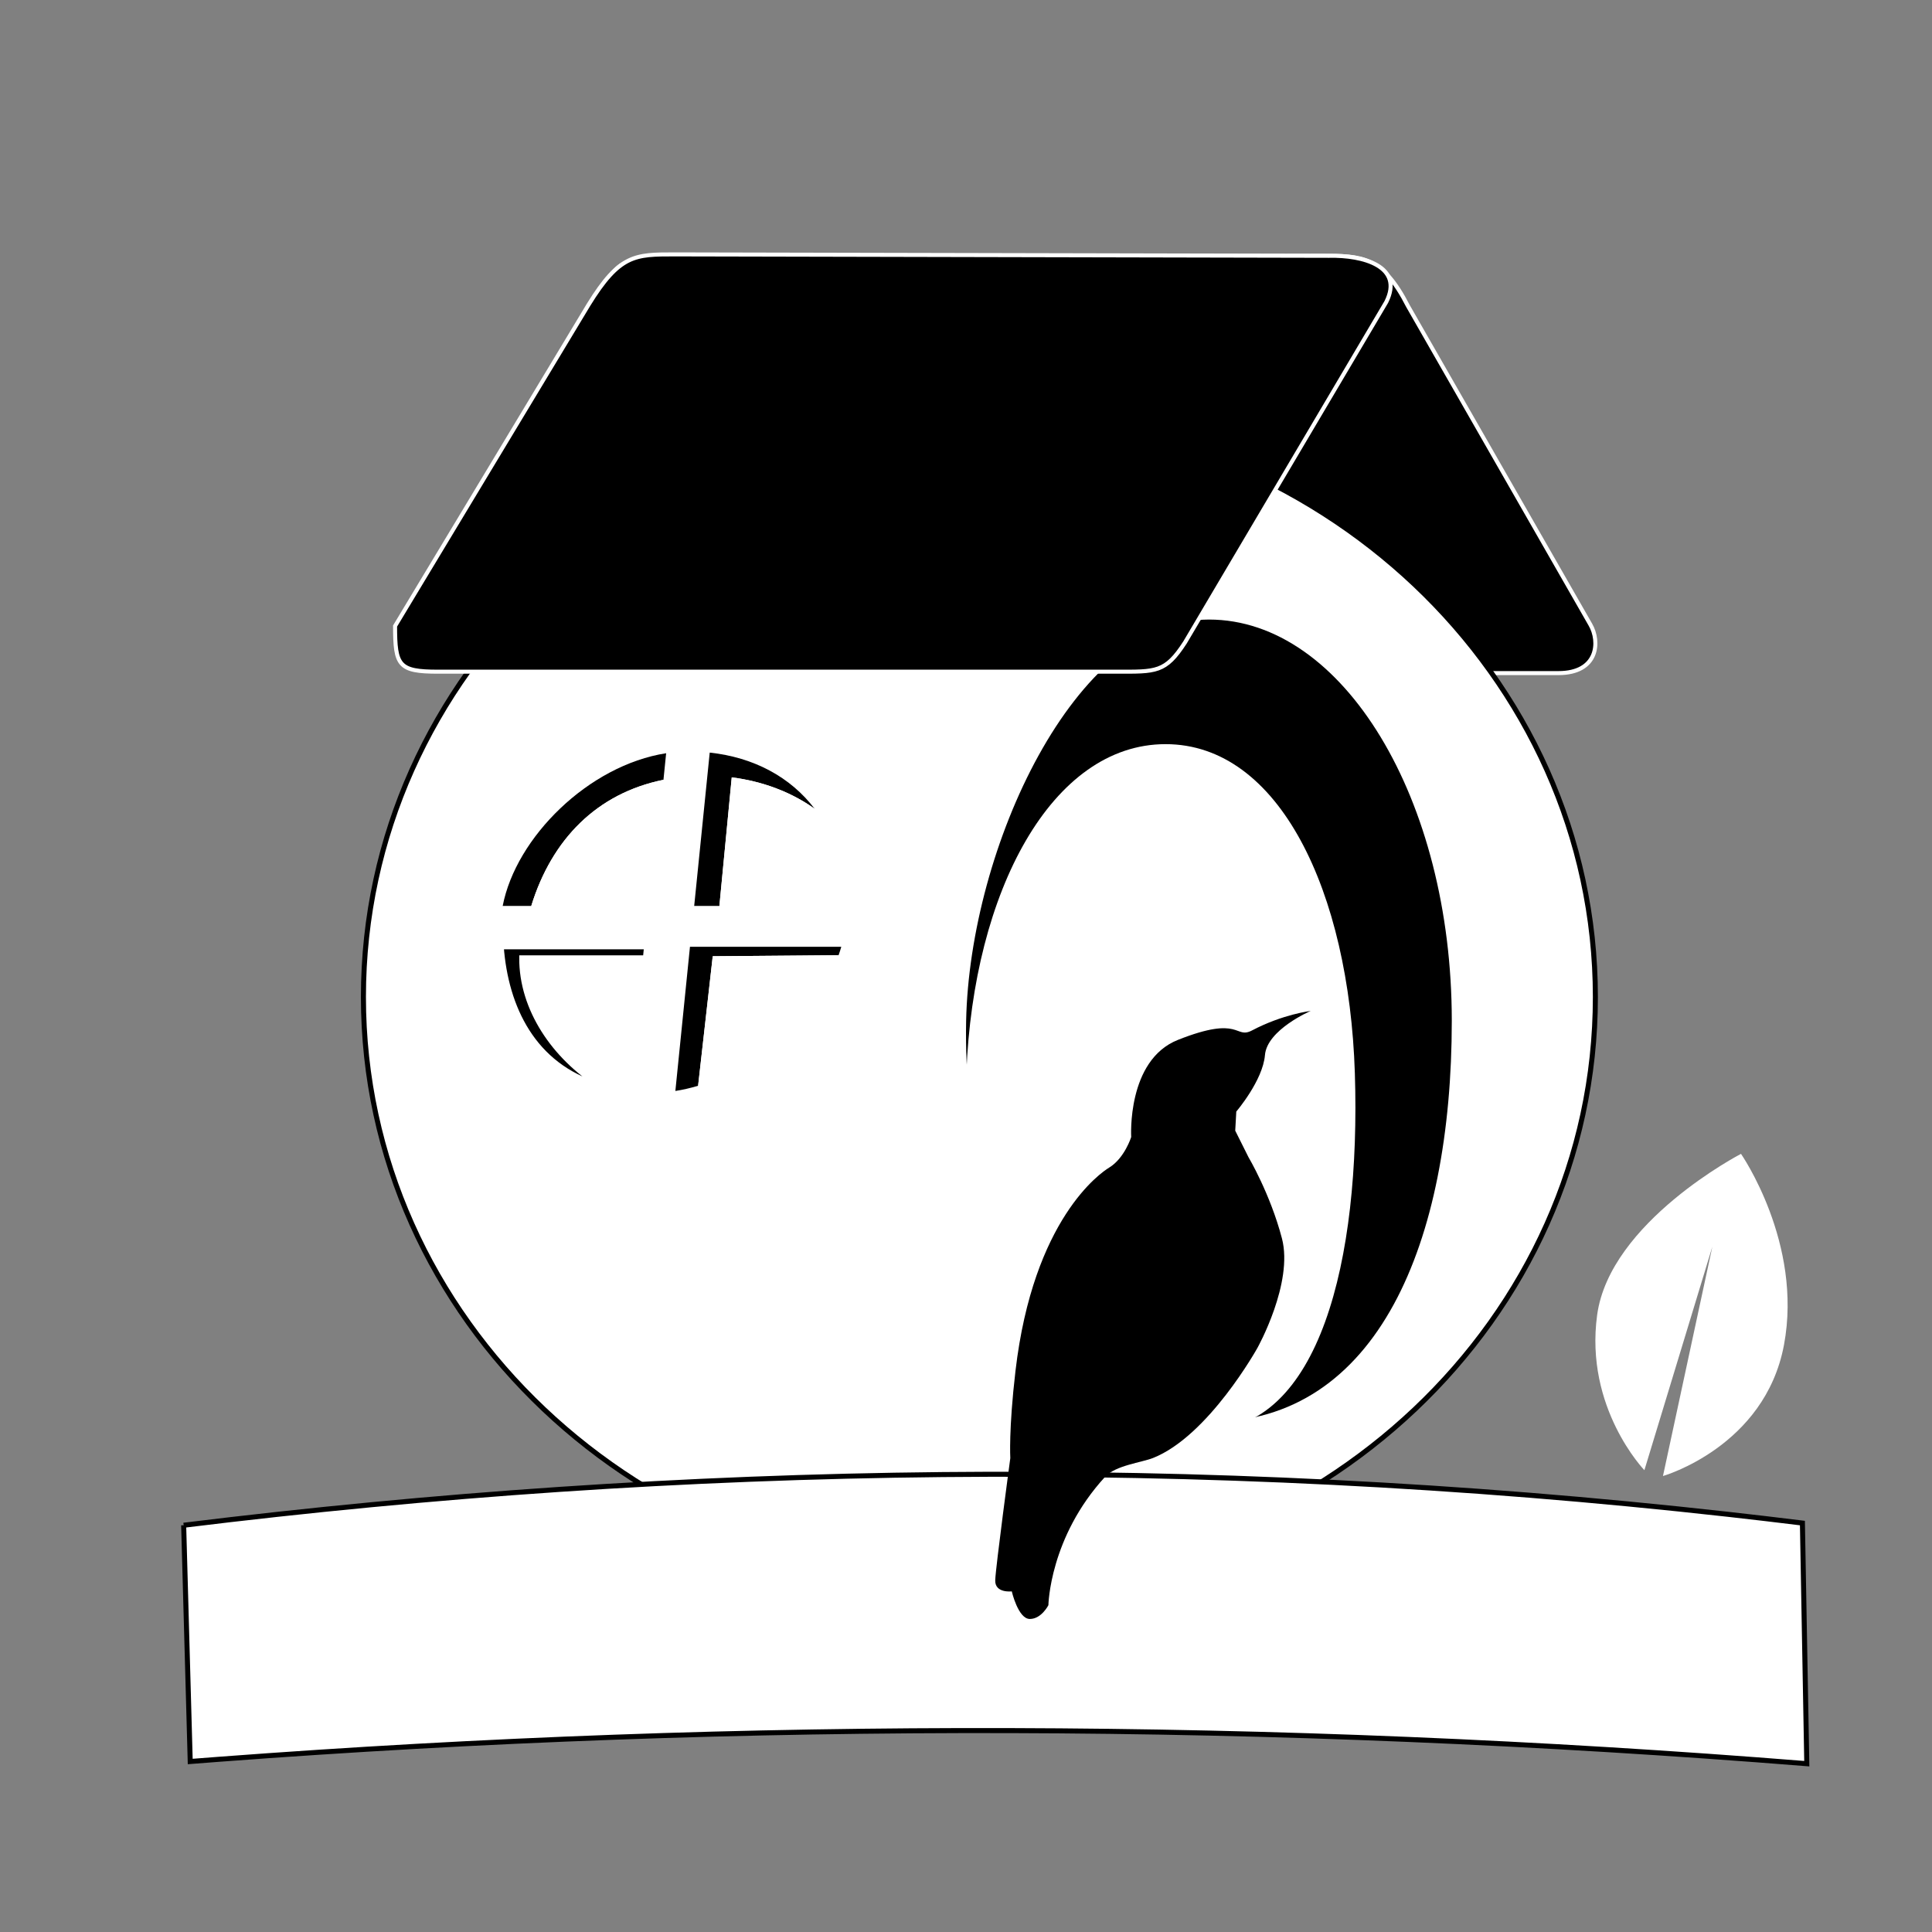 <svg xmlns="http://www.w3.org/2000/svg" version="1.1" width="1920" height="1920" viewBox="0 0 1920 1920">
    <rect x="0" y="0" width="1920" height="1920" fill="#808080" stroke="none"/>
    <defs>
        <clipPath id="clip_1">
            <path d="M0 1920H1920V0H0Z" />
        </clipPath>
    </defs>
    <g clip-path="url(#clip_1)">
        <path transform="matrix(1,0,0,-1,874.727,668.919)" d="M0 0H674.11C713.43 0 715.731 31.129 705.709 48.272L524.571 364.624C498.988 414.704 478.441 414.704 439.12 414.704L-211.523 413.283C-250.843 413.283-271.78 408.691-271.78 369.371L-68.231 29.105C-48.659-1.194-39.32 0 0 0" fill="#000" stroke="#fff" stroke-width="4"/>
        <path transform="matrix(1,0,0,-1,1585.468,990.811)" d="M0 0C0-319.965-274.069-579.348-612.151-579.348-950.233-579.348-1224.302-319.965-1224.302 0-1224.302 319.965-950.233 579.348-612.151 579.348-274.069 579.348 0 319.965 0 0" fill="#fff" stroke="#000" stroke-width="5"/>
        <path transform="matrix(1,0,0,-1,182.52,1515.773)" d="M0 0C493.179 60.739 1006.24 69.945 1534.783 10.87 1559.509 8.106 1584.147 5.206 1608.696 2.174 1610.145-77.536 1611.594-157.246 1613.043-236.957 1083.877-194.572 557.79-193.121 34.783-232.609 25.359-233.32 15.938-234.045 6.522-234.783 4.348-156.522 2.174-78.261 0 0" fill="#fff" stroke="#000" stroke-width="5"/>
        <path transform="matrix(1,0,0,-1,1442.772,1014.47)" d="M0 0C0-220.234-73.582-398.769-241.319-398.769-374.595-398.769-487.218-220.187-482.637 0-479.066 171.692-374.595 398.769-241.319 398.769-108.042 398.769 0 220.234 0 0" fill="#000" />
        <path transform="matrix(1,0,0,-1,1346.438,1066.492)" d="M0 0C5.934-186.132-35.285-354.659-148.352-354.659-261.418-354.659-394.022-208.681-386.099 0-379.248 180.449-301.177 326.967-188.11 326.967-75.043 326.967-5.754 180.487 0 0" fill="#fff" />
        <path transform="matrix(1,0,0,-1,1634.177,1461.055)" d="M0 0 67.516 222.066 18.462-5.802C18.462-5.802 119.736 23.209 138.725 124.484 157.714 225.758 96 314.374 96 314.374 96 314.374-34.286 246.857-46.945 154.286-59.604 61.714 0 0 0 0" fill="#fff" />
        <path transform="matrix(1,0,0,-1,596.09,1078.858)" d="M0 0C-45.263 28.511-77.897 76.252-77.586 126.971H43.642L29.092-5.799C30.034-5.905 30.973-6.014 31.928-6.107L46.443 137.955H-97.964C-93.432 77.83-66.435 19.731 0 0" fill="#000" stroke="#fff" stroke-width="5"/>
        <path transform="matrix(1,0,0,-1,833.378,949.25)" d="M0 0C.985 2.78 1.886 5.564 2.684 8.347H-147.697L-162.207-134.942C-154.629-133.767-147.079-132.015-139.606-129.762L-125.075-1.055Z" fill="#000" />
        <path transform="matrix(1,0,0,-1,809.591,803.765)" d="M0 0C-24.046 31.618-60.509 51.129-104.276 55.848L-119.706-96.523H-94.664L-82.396 31.231C-51.117 27.27-22.792 16.305 0 0" fill="#000"/>
        <path transform="matrix(1,0,0,-1,499.575,900.288)" d="M0 0H28.393C48.781 66.171 93.613 111.904 159.768 125.327L162.429 151.739C85.507 139.779 13.204 68.285 0 0" fill="#000" />
        <path transform="matrix(1,0,0,-1,809.591,803.765)" d="M0 0C-22.792 16.305-51.117 27.27-82.396 31.231L-94.664-96.523H31.216C30.292-57.642 19.035-25.029 0 0" fill="#fff" />
        <path transform="matrix(1,0,0,-1,527.968,900.288)" d="M0 0H118.748L131.375 125.327C65.22 111.904 20.388 66.171 0 0" fill="#fff"/>
        <path transform="matrix(1,0,0,-1,518.503,951.888)" d="M0 0C-.311-50.719 32.324-98.459 77.586-126.971 86.551-129.633 99.072-131.902 109.515-133.078L122.922 0Z" fill="#fff" />
        <path transform="matrix(1,0,0,-1,833.378,949.25)" d="M0 0-125.075-1.055-139.606-129.762C-76.944-110.867-19.871-56.111 0 0" fill="#fff" />
        <path transform="matrix(1,0,0,-1,1004.032,1449.054)" d="M0 0C0 0-14.545-108.166-14.982-121.353-15.419-134.54 1.46-132.43 1.46-132.43 1.46-132.43 7.79-159.858 19.394-159.858 30.999-159.858 37.856-146.144 37.856-146.144 37.856-146.144 38.948-78.662 94.295-18.496 104.671-7.217 130.427-4.386 141.768 .098 197.065 21.959 245.68 109.68 245.68 109.68 245.68 109.68 281.548 174.032 269.944 218.339 258.339 262.647 236.713 299.043 236.713 299.043L223.526 325.416 224.581 344.405C224.581 344.405 250.955 375.197 253.065 400.515 255.174 425.834 298.559 444.427 298.559 444.427 298.559 444.427 270.669 441.065 240.405 425.109 222.789 415.821 229.811 440.735 166.559 415.614 115.592 395.372 120.142 319.087 120.142 319.087 120.142 319.087 113.548 297.988 98.155 288.655 89.972 283.694 22.85 237.841 5.152 86.735-1.705 28.186 0 0 0 0" fill="#000"/>
        <path transform="matrix(1,0,0,-1,1109.45,667.514)" d="M0 0H-674.11C-713.43 0-716.835 6.051-716.835 45.371L-524.571 364.624C-493.714 414.704-478.441 414.704-439.12 414.704L211.523 413.283C244.978 414.074 286.022 402.898 268.22 367.393L68.231 29.105C48.659-1.194 39.32 0 0 0" fill="#000" stroke="#fff" stroke-width="4"/>
    </g>
</svg>
